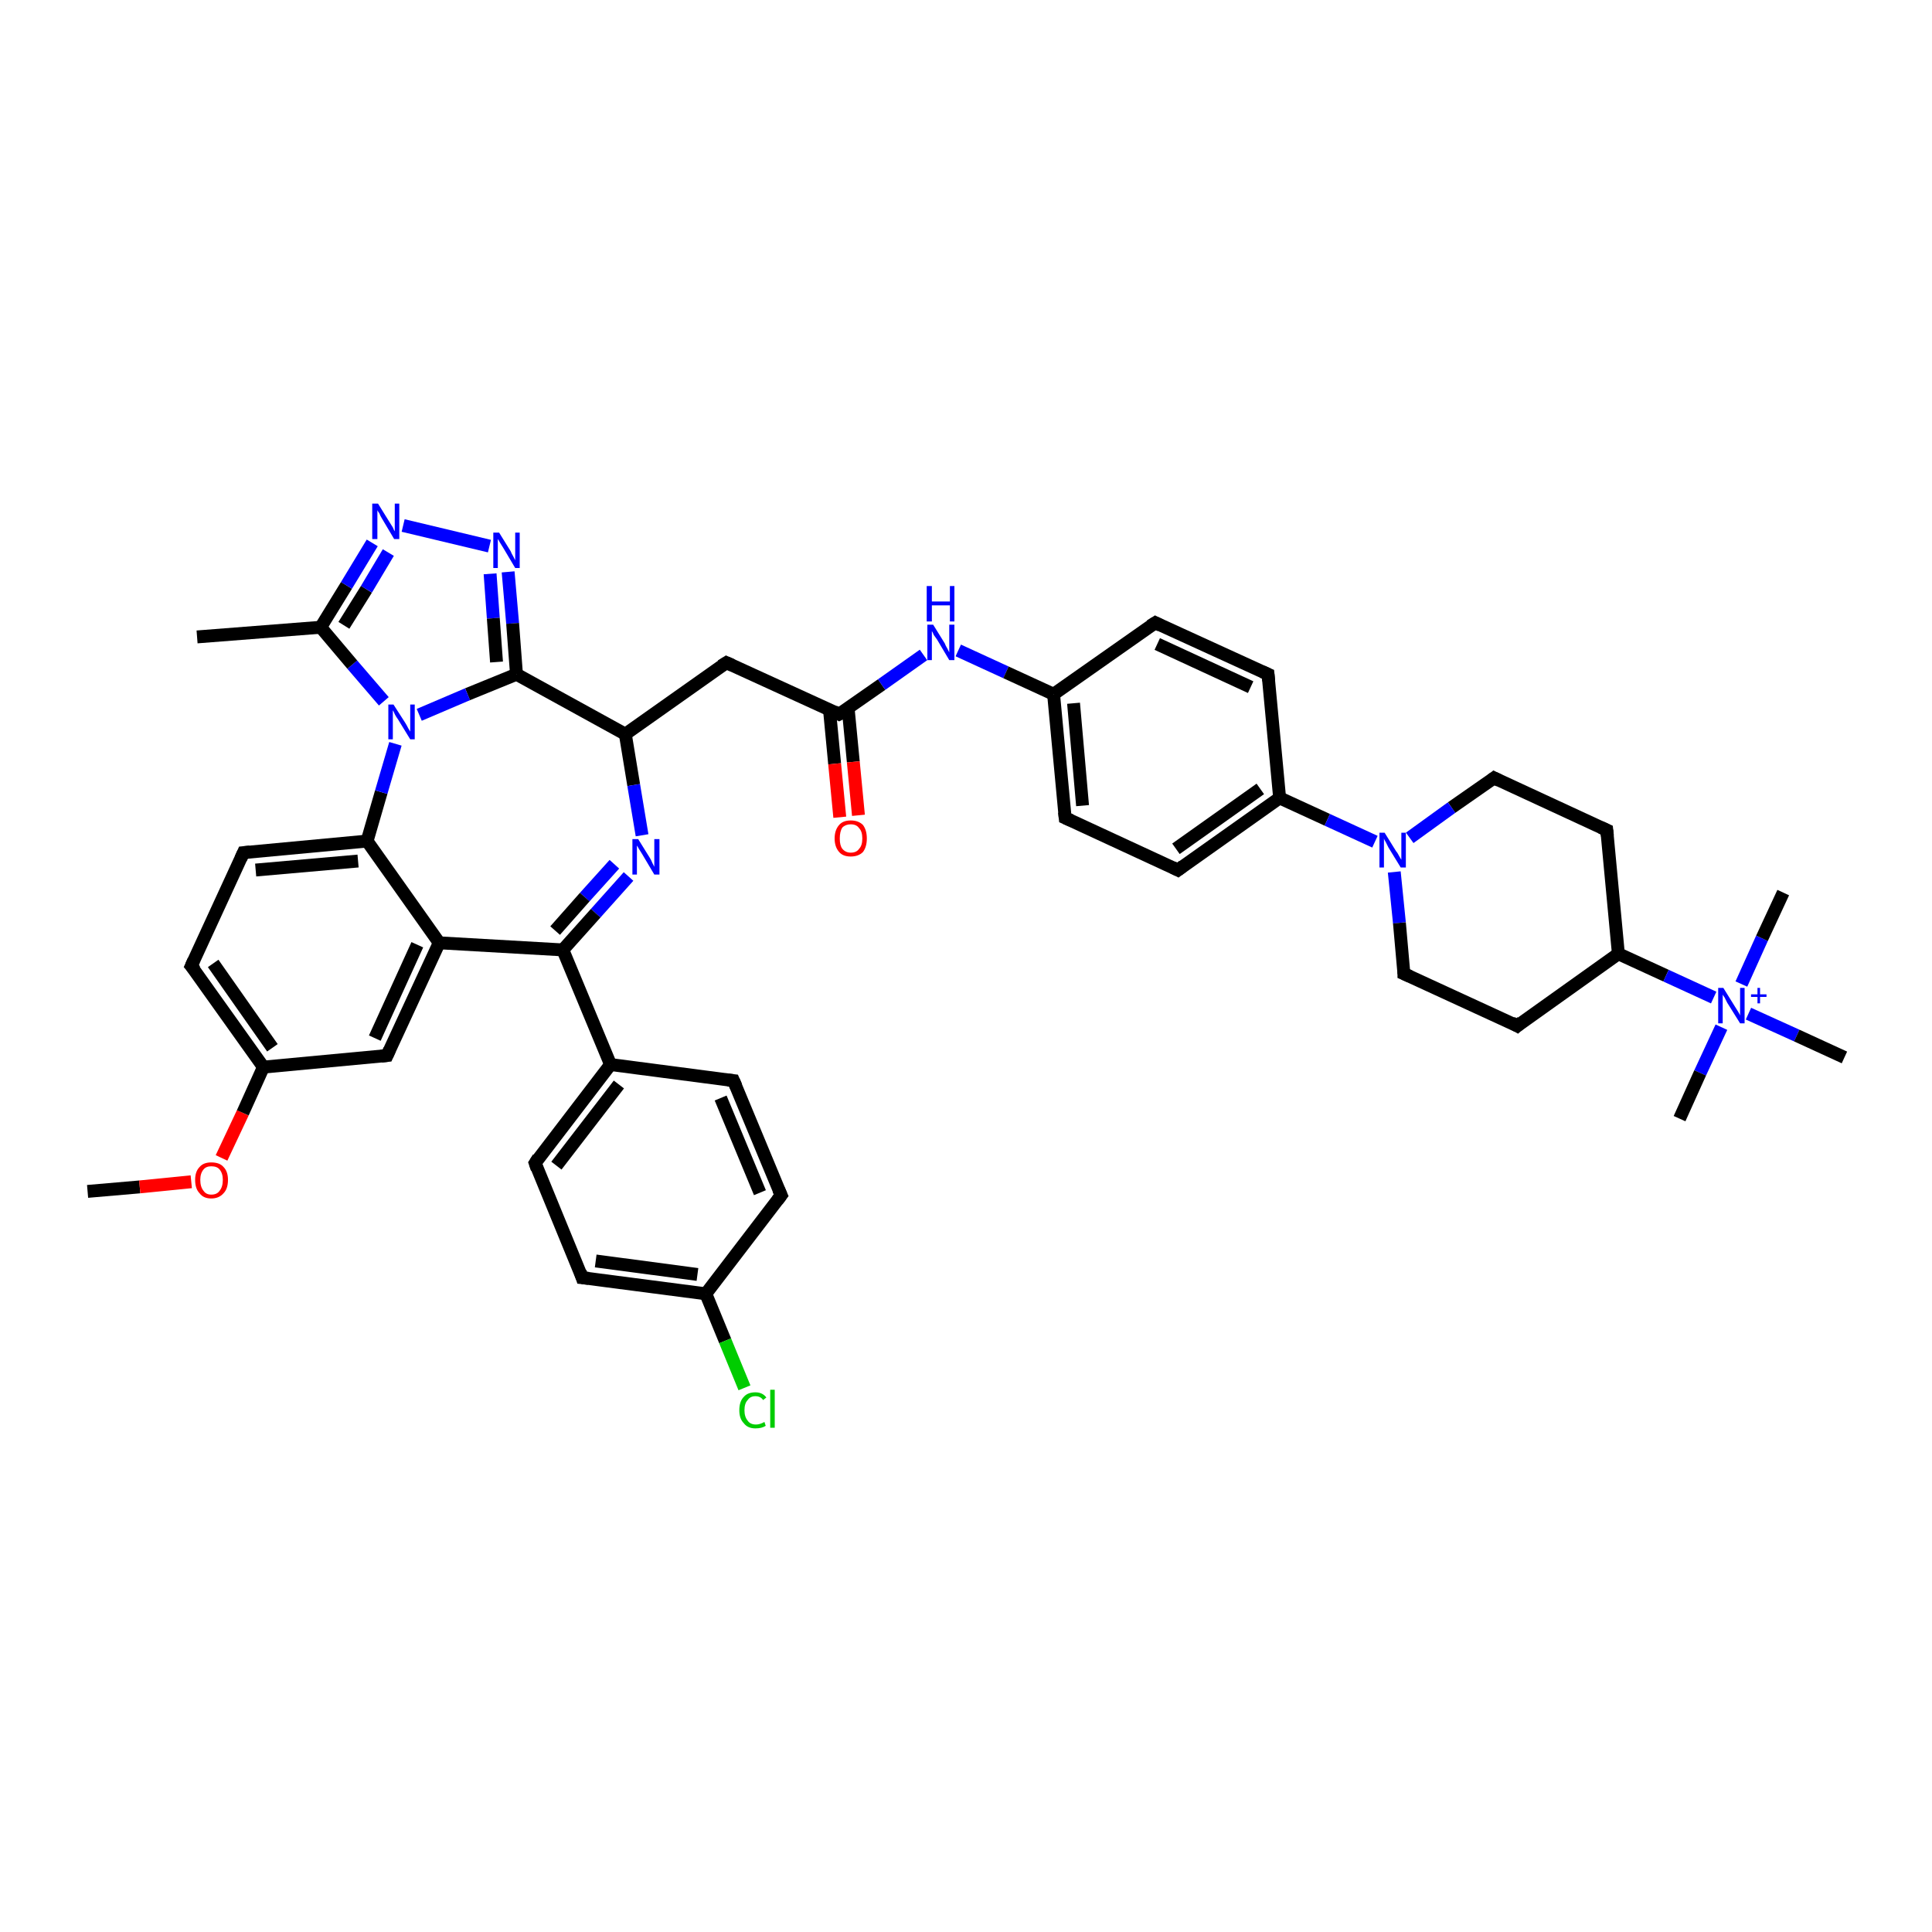 <?xml version='1.0' encoding='iso-8859-1'?>
<svg version='1.1' baseProfile='full'
              xmlns='http://www.w3.org/2000/svg'
                      xmlns:rdkit='http://www.rdkit.org/xml'
                      xmlns:xlink='http://www.w3.org/1999/xlink'
                  xml:space='preserve'
width='300px' height='300px' viewBox='0 0 300 300'>
<!-- END OF HEADER -->
<rect style='opacity:1.0;fill:#FFFFFF;stroke:none' width='300.0' height='300.0' x='0.0' y='0.0'> </rect>
<path class='bond-0 atom-0 atom-1' d='M 13.6,185.0 L 21.7,184.3' style='fill:none;fill-rule:evenodd;stroke:#000000;stroke-width:2.0px;stroke-linecap:butt;stroke-linejoin:miter;stroke-opacity:1' />
<path class='bond-0 atom-0 atom-1' d='M 21.7,184.3 L 29.7,183.5' style='fill:none;fill-rule:evenodd;stroke:#FF0000;stroke-width:2.0px;stroke-linecap:butt;stroke-linejoin:miter;stroke-opacity:1' />
<path class='bond-1 atom-1 atom-2' d='M 34.4,179.8 L 37.7,172.8' style='fill:none;fill-rule:evenodd;stroke:#FF0000;stroke-width:2.0px;stroke-linecap:butt;stroke-linejoin:miter;stroke-opacity:1' />
<path class='bond-1 atom-1 atom-2' d='M 37.7,172.8 L 40.9,165.7' style='fill:none;fill-rule:evenodd;stroke:#000000;stroke-width:2.0px;stroke-linecap:butt;stroke-linejoin:miter;stroke-opacity:1' />
<path class='bond-2 atom-2 atom-3' d='M 40.9,165.7 L 29.7,150.0' style='fill:none;fill-rule:evenodd;stroke:#000000;stroke-width:2.0px;stroke-linecap:butt;stroke-linejoin:miter;stroke-opacity:1' />
<path class='bond-2 atom-2 atom-3' d='M 42.3,162.7 L 33.1,149.6' style='fill:none;fill-rule:evenodd;stroke:#000000;stroke-width:2.0px;stroke-linecap:butt;stroke-linejoin:miter;stroke-opacity:1' />
<path class='bond-3 atom-3 atom-4' d='M 29.7,150.0 L 37.8,132.4' style='fill:none;fill-rule:evenodd;stroke:#000000;stroke-width:2.0px;stroke-linecap:butt;stroke-linejoin:miter;stroke-opacity:1' />
<path class='bond-4 atom-4 atom-5' d='M 37.8,132.4 L 57.0,130.6' style='fill:none;fill-rule:evenodd;stroke:#000000;stroke-width:2.0px;stroke-linecap:butt;stroke-linejoin:miter;stroke-opacity:1' />
<path class='bond-4 atom-4 atom-5' d='M 39.7,135.1 L 55.6,133.7' style='fill:none;fill-rule:evenodd;stroke:#000000;stroke-width:2.0px;stroke-linecap:butt;stroke-linejoin:miter;stroke-opacity:1' />
<path class='bond-5 atom-5 atom-6' d='M 57.0,130.6 L 59.2,123.0' style='fill:none;fill-rule:evenodd;stroke:#000000;stroke-width:2.0px;stroke-linecap:butt;stroke-linejoin:miter;stroke-opacity:1' />
<path class='bond-5 atom-5 atom-6' d='M 59.2,123.0 L 61.4,115.5' style='fill:none;fill-rule:evenodd;stroke:#0000FF;stroke-width:2.0px;stroke-linecap:butt;stroke-linejoin:miter;stroke-opacity:1' />
<path class='bond-6 atom-6 atom-7' d='M 59.6,108.9 L 54.7,103.2' style='fill:none;fill-rule:evenodd;stroke:#0000FF;stroke-width:2.0px;stroke-linecap:butt;stroke-linejoin:miter;stroke-opacity:1' />
<path class='bond-6 atom-6 atom-7' d='M 54.7,103.2 L 49.8,97.4' style='fill:none;fill-rule:evenodd;stroke:#000000;stroke-width:2.0px;stroke-linecap:butt;stroke-linejoin:miter;stroke-opacity:1' />
<path class='bond-7 atom-7 atom-8' d='M 49.8,97.4 L 30.6,98.9' style='fill:none;fill-rule:evenodd;stroke:#000000;stroke-width:2.0px;stroke-linecap:butt;stroke-linejoin:miter;stroke-opacity:1' />
<path class='bond-8 atom-7 atom-9' d='M 49.8,97.4 L 53.8,90.9' style='fill:none;fill-rule:evenodd;stroke:#000000;stroke-width:2.0px;stroke-linecap:butt;stroke-linejoin:miter;stroke-opacity:1' />
<path class='bond-8 atom-7 atom-9' d='M 53.8,90.9 L 57.8,84.3' style='fill:none;fill-rule:evenodd;stroke:#0000FF;stroke-width:2.0px;stroke-linecap:butt;stroke-linejoin:miter;stroke-opacity:1' />
<path class='bond-8 atom-7 atom-9' d='M 53.4,97.1 L 56.9,91.5' style='fill:none;fill-rule:evenodd;stroke:#000000;stroke-width:2.0px;stroke-linecap:butt;stroke-linejoin:miter;stroke-opacity:1' />
<path class='bond-8 atom-7 atom-9' d='M 56.9,91.5 L 60.3,85.8' style='fill:none;fill-rule:evenodd;stroke:#0000FF;stroke-width:2.0px;stroke-linecap:butt;stroke-linejoin:miter;stroke-opacity:1' />
<path class='bond-9 atom-9 atom-10' d='M 62.6,81.6 L 76.0,84.8' style='fill:none;fill-rule:evenodd;stroke:#0000FF;stroke-width:2.0px;stroke-linecap:butt;stroke-linejoin:miter;stroke-opacity:1' />
<path class='bond-10 atom-10 atom-11' d='M 78.9,88.8 L 79.6,96.8' style='fill:none;fill-rule:evenodd;stroke:#0000FF;stroke-width:2.0px;stroke-linecap:butt;stroke-linejoin:miter;stroke-opacity:1' />
<path class='bond-10 atom-10 atom-11' d='M 79.6,96.8 L 80.2,104.7' style='fill:none;fill-rule:evenodd;stroke:#000000;stroke-width:2.0px;stroke-linecap:butt;stroke-linejoin:miter;stroke-opacity:1' />
<path class='bond-10 atom-10 atom-11' d='M 76.1,89.1 L 76.6,96.0' style='fill:none;fill-rule:evenodd;stroke:#0000FF;stroke-width:2.0px;stroke-linecap:butt;stroke-linejoin:miter;stroke-opacity:1' />
<path class='bond-10 atom-10 atom-11' d='M 76.6,96.0 L 77.1,102.8' style='fill:none;fill-rule:evenodd;stroke:#000000;stroke-width:2.0px;stroke-linecap:butt;stroke-linejoin:miter;stroke-opacity:1' />
<path class='bond-11 atom-11 atom-12' d='M 80.2,104.7 L 97.1,114.0' style='fill:none;fill-rule:evenodd;stroke:#000000;stroke-width:2.0px;stroke-linecap:butt;stroke-linejoin:miter;stroke-opacity:1' />
<path class='bond-12 atom-12 atom-13' d='M 97.1,114.0 L 112.8,102.9' style='fill:none;fill-rule:evenodd;stroke:#000000;stroke-width:2.0px;stroke-linecap:butt;stroke-linejoin:miter;stroke-opacity:1' />
<path class='bond-13 atom-13 atom-14' d='M 112.8,102.9 L 130.3,110.9' style='fill:none;fill-rule:evenodd;stroke:#000000;stroke-width:2.0px;stroke-linecap:butt;stroke-linejoin:miter;stroke-opacity:1' />
<path class='bond-14 atom-14 atom-15' d='M 128.8,110.2 L 129.6,118.6' style='fill:none;fill-rule:evenodd;stroke:#000000;stroke-width:2.0px;stroke-linecap:butt;stroke-linejoin:miter;stroke-opacity:1' />
<path class='bond-14 atom-14 atom-15' d='M 129.6,118.6 L 130.4,126.9' style='fill:none;fill-rule:evenodd;stroke:#FF0000;stroke-width:2.0px;stroke-linecap:butt;stroke-linejoin:miter;stroke-opacity:1' />
<path class='bond-14 atom-14 atom-15' d='M 131.7,110.0 L 132.5,118.3' style='fill:none;fill-rule:evenodd;stroke:#000000;stroke-width:2.0px;stroke-linecap:butt;stroke-linejoin:miter;stroke-opacity:1' />
<path class='bond-14 atom-14 atom-15' d='M 132.5,118.3 L 133.3,126.6' style='fill:none;fill-rule:evenodd;stroke:#FF0000;stroke-width:2.0px;stroke-linecap:butt;stroke-linejoin:miter;stroke-opacity:1' />
<path class='bond-15 atom-14 atom-16' d='M 130.3,110.9 L 136.9,106.3' style='fill:none;fill-rule:evenodd;stroke:#000000;stroke-width:2.0px;stroke-linecap:butt;stroke-linejoin:miter;stroke-opacity:1' />
<path class='bond-15 atom-14 atom-16' d='M 136.9,106.3 L 143.4,101.7' style='fill:none;fill-rule:evenodd;stroke:#0000FF;stroke-width:2.0px;stroke-linecap:butt;stroke-linejoin:miter;stroke-opacity:1' />
<path class='bond-16 atom-16 atom-17' d='M 148.8,101.0 L 156.2,104.4' style='fill:none;fill-rule:evenodd;stroke:#0000FF;stroke-width:2.0px;stroke-linecap:butt;stroke-linejoin:miter;stroke-opacity:1' />
<path class='bond-16 atom-16 atom-17' d='M 156.2,104.4 L 163.6,107.8' style='fill:none;fill-rule:evenodd;stroke:#000000;stroke-width:2.0px;stroke-linecap:butt;stroke-linejoin:miter;stroke-opacity:1' />
<path class='bond-17 atom-17 atom-18' d='M 163.6,107.8 L 165.4,127.0' style='fill:none;fill-rule:evenodd;stroke:#000000;stroke-width:2.0px;stroke-linecap:butt;stroke-linejoin:miter;stroke-opacity:1' />
<path class='bond-17 atom-17 atom-18' d='M 166.7,109.2 L 168.1,125.1' style='fill:none;fill-rule:evenodd;stroke:#000000;stroke-width:2.0px;stroke-linecap:butt;stroke-linejoin:miter;stroke-opacity:1' />
<path class='bond-18 atom-18 atom-19' d='M 165.4,127.0 L 182.9,135.1' style='fill:none;fill-rule:evenodd;stroke:#000000;stroke-width:2.0px;stroke-linecap:butt;stroke-linejoin:miter;stroke-opacity:1' />
<path class='bond-19 atom-19 atom-20' d='M 182.9,135.1 L 198.7,123.9' style='fill:none;fill-rule:evenodd;stroke:#000000;stroke-width:2.0px;stroke-linecap:butt;stroke-linejoin:miter;stroke-opacity:1' />
<path class='bond-19 atom-19 atom-20' d='M 182.6,131.8 L 195.7,122.5' style='fill:none;fill-rule:evenodd;stroke:#000000;stroke-width:2.0px;stroke-linecap:butt;stroke-linejoin:miter;stroke-opacity:1' />
<path class='bond-20 atom-20 atom-21' d='M 198.7,123.9 L 196.9,104.7' style='fill:none;fill-rule:evenodd;stroke:#000000;stroke-width:2.0px;stroke-linecap:butt;stroke-linejoin:miter;stroke-opacity:1' />
<path class='bond-21 atom-21 atom-22' d='M 196.9,104.7 L 179.4,96.7' style='fill:none;fill-rule:evenodd;stroke:#000000;stroke-width:2.0px;stroke-linecap:butt;stroke-linejoin:miter;stroke-opacity:1' />
<path class='bond-21 atom-21 atom-22' d='M 194.2,106.7 L 179.7,100.0' style='fill:none;fill-rule:evenodd;stroke:#000000;stroke-width:2.0px;stroke-linecap:butt;stroke-linejoin:miter;stroke-opacity:1' />
<path class='bond-22 atom-20 atom-23' d='M 198.7,123.9 L 206.1,127.3' style='fill:none;fill-rule:evenodd;stroke:#000000;stroke-width:2.0px;stroke-linecap:butt;stroke-linejoin:miter;stroke-opacity:1' />
<path class='bond-22 atom-20 atom-23' d='M 206.1,127.3 L 213.5,130.7' style='fill:none;fill-rule:evenodd;stroke:#0000FF;stroke-width:2.0px;stroke-linecap:butt;stroke-linejoin:miter;stroke-opacity:1' />
<path class='bond-23 atom-23 atom-24' d='M 216.5,135.4 L 217.3,143.3' style='fill:none;fill-rule:evenodd;stroke:#0000FF;stroke-width:2.0px;stroke-linecap:butt;stroke-linejoin:miter;stroke-opacity:1' />
<path class='bond-23 atom-23 atom-24' d='M 217.3,143.3 L 218.0,151.2' style='fill:none;fill-rule:evenodd;stroke:#000000;stroke-width:2.0px;stroke-linecap:butt;stroke-linejoin:miter;stroke-opacity:1' />
<path class='bond-24 atom-24 atom-25' d='M 218.0,151.2 L 235.6,159.3' style='fill:none;fill-rule:evenodd;stroke:#000000;stroke-width:2.0px;stroke-linecap:butt;stroke-linejoin:miter;stroke-opacity:1' />
<path class='bond-25 atom-25 atom-26' d='M 235.6,159.3 L 251.3,148.1' style='fill:none;fill-rule:evenodd;stroke:#000000;stroke-width:2.0px;stroke-linecap:butt;stroke-linejoin:miter;stroke-opacity:1' />
<path class='bond-26 atom-26 atom-27' d='M 251.3,148.1 L 249.5,128.9' style='fill:none;fill-rule:evenodd;stroke:#000000;stroke-width:2.0px;stroke-linecap:butt;stroke-linejoin:miter;stroke-opacity:1' />
<path class='bond-27 atom-27 atom-28' d='M 249.5,128.9 L 232.0,120.8' style='fill:none;fill-rule:evenodd;stroke:#000000;stroke-width:2.0px;stroke-linecap:butt;stroke-linejoin:miter;stroke-opacity:1' />
<path class='bond-28 atom-26 atom-29' d='M 251.3,148.1 L 258.7,151.5' style='fill:none;fill-rule:evenodd;stroke:#000000;stroke-width:2.0px;stroke-linecap:butt;stroke-linejoin:miter;stroke-opacity:1' />
<path class='bond-28 atom-26 atom-29' d='M 258.7,151.5 L 266.1,154.9' style='fill:none;fill-rule:evenodd;stroke:#0000FF;stroke-width:2.0px;stroke-linecap:butt;stroke-linejoin:miter;stroke-opacity:1' />
<path class='bond-29 atom-29 atom-30' d='M 267.3,159.5 L 264.0,166.6' style='fill:none;fill-rule:evenodd;stroke:#0000FF;stroke-width:2.0px;stroke-linecap:butt;stroke-linejoin:miter;stroke-opacity:1' />
<path class='bond-29 atom-29 atom-30' d='M 264.0,166.6 L 260.8,173.7' style='fill:none;fill-rule:evenodd;stroke:#000000;stroke-width:2.0px;stroke-linecap:butt;stroke-linejoin:miter;stroke-opacity:1' />
<path class='bond-30 atom-29 atom-31' d='M 270.4,152.8 L 273.6,145.7' style='fill:none;fill-rule:evenodd;stroke:#0000FF;stroke-width:2.0px;stroke-linecap:butt;stroke-linejoin:miter;stroke-opacity:1' />
<path class='bond-30 atom-29 atom-31' d='M 273.6,145.7 L 276.9,138.6' style='fill:none;fill-rule:evenodd;stroke:#000000;stroke-width:2.0px;stroke-linecap:butt;stroke-linejoin:miter;stroke-opacity:1' />
<path class='bond-31 atom-29 atom-32' d='M 271.5,157.4 L 279.0,160.8' style='fill:none;fill-rule:evenodd;stroke:#0000FF;stroke-width:2.0px;stroke-linecap:butt;stroke-linejoin:miter;stroke-opacity:1' />
<path class='bond-31 atom-29 atom-32' d='M 279.0,160.8 L 286.4,164.2' style='fill:none;fill-rule:evenodd;stroke:#000000;stroke-width:2.0px;stroke-linecap:butt;stroke-linejoin:miter;stroke-opacity:1' />
<path class='bond-32 atom-12 atom-33' d='M 97.1,114.0 L 98.4,121.9' style='fill:none;fill-rule:evenodd;stroke:#000000;stroke-width:2.0px;stroke-linecap:butt;stroke-linejoin:miter;stroke-opacity:1' />
<path class='bond-32 atom-12 atom-33' d='M 98.4,121.9 L 99.7,129.7' style='fill:none;fill-rule:evenodd;stroke:#0000FF;stroke-width:2.0px;stroke-linecap:butt;stroke-linejoin:miter;stroke-opacity:1' />
<path class='bond-33 atom-33 atom-34' d='M 97.6,136.1 L 92.5,141.8' style='fill:none;fill-rule:evenodd;stroke:#0000FF;stroke-width:2.0px;stroke-linecap:butt;stroke-linejoin:miter;stroke-opacity:1' />
<path class='bond-33 atom-33 atom-34' d='M 92.5,141.8 L 87.4,147.5' style='fill:none;fill-rule:evenodd;stroke:#000000;stroke-width:2.0px;stroke-linecap:butt;stroke-linejoin:miter;stroke-opacity:1' />
<path class='bond-33 atom-33 atom-34' d='M 95.4,134.2 L 90.8,139.3' style='fill:none;fill-rule:evenodd;stroke:#0000FF;stroke-width:2.0px;stroke-linecap:butt;stroke-linejoin:miter;stroke-opacity:1' />
<path class='bond-33 atom-33 atom-34' d='M 90.8,139.3 L 86.2,144.5' style='fill:none;fill-rule:evenodd;stroke:#000000;stroke-width:2.0px;stroke-linecap:butt;stroke-linejoin:miter;stroke-opacity:1' />
<path class='bond-34 atom-34 atom-35' d='M 87.4,147.5 L 94.8,165.3' style='fill:none;fill-rule:evenodd;stroke:#000000;stroke-width:2.0px;stroke-linecap:butt;stroke-linejoin:miter;stroke-opacity:1' />
<path class='bond-35 atom-35 atom-36' d='M 94.8,165.3 L 83.1,180.6' style='fill:none;fill-rule:evenodd;stroke:#000000;stroke-width:2.0px;stroke-linecap:butt;stroke-linejoin:miter;stroke-opacity:1' />
<path class='bond-35 atom-35 atom-36' d='M 96.1,168.4 L 86.4,181.0' style='fill:none;fill-rule:evenodd;stroke:#000000;stroke-width:2.0px;stroke-linecap:butt;stroke-linejoin:miter;stroke-opacity:1' />
<path class='bond-36 atom-36 atom-37' d='M 83.1,180.6 L 90.4,198.4' style='fill:none;fill-rule:evenodd;stroke:#000000;stroke-width:2.0px;stroke-linecap:butt;stroke-linejoin:miter;stroke-opacity:1' />
<path class='bond-37 atom-37 atom-38' d='M 90.4,198.4 L 109.6,200.9' style='fill:none;fill-rule:evenodd;stroke:#000000;stroke-width:2.0px;stroke-linecap:butt;stroke-linejoin:miter;stroke-opacity:1' />
<path class='bond-37 atom-37 atom-38' d='M 92.5,195.8 L 108.3,197.9' style='fill:none;fill-rule:evenodd;stroke:#000000;stroke-width:2.0px;stroke-linecap:butt;stroke-linejoin:miter;stroke-opacity:1' />
<path class='bond-38 atom-38 atom-39' d='M 109.6,200.9 L 112.6,208.2' style='fill:none;fill-rule:evenodd;stroke:#000000;stroke-width:2.0px;stroke-linecap:butt;stroke-linejoin:miter;stroke-opacity:1' />
<path class='bond-38 atom-38 atom-39' d='M 112.6,208.2 L 115.6,215.5' style='fill:none;fill-rule:evenodd;stroke:#00CC00;stroke-width:2.0px;stroke-linecap:butt;stroke-linejoin:miter;stroke-opacity:1' />
<path class='bond-39 atom-38 atom-40' d='M 109.6,200.9 L 121.3,185.6' style='fill:none;fill-rule:evenodd;stroke:#000000;stroke-width:2.0px;stroke-linecap:butt;stroke-linejoin:miter;stroke-opacity:1' />
<path class='bond-40 atom-40 atom-41' d='M 121.3,185.6 L 113.9,167.8' style='fill:none;fill-rule:evenodd;stroke:#000000;stroke-width:2.0px;stroke-linecap:butt;stroke-linejoin:miter;stroke-opacity:1' />
<path class='bond-40 atom-40 atom-41' d='M 118.0,185.2 L 111.9,170.5' style='fill:none;fill-rule:evenodd;stroke:#000000;stroke-width:2.0px;stroke-linecap:butt;stroke-linejoin:miter;stroke-opacity:1' />
<path class='bond-41 atom-34 atom-42' d='M 87.4,147.5 L 68.2,146.4' style='fill:none;fill-rule:evenodd;stroke:#000000;stroke-width:2.0px;stroke-linecap:butt;stroke-linejoin:miter;stroke-opacity:1' />
<path class='bond-42 atom-42 atom-43' d='M 68.2,146.4 L 60.1,163.9' style='fill:none;fill-rule:evenodd;stroke:#000000;stroke-width:2.0px;stroke-linecap:butt;stroke-linejoin:miter;stroke-opacity:1' />
<path class='bond-42 atom-42 atom-43' d='M 64.8,146.7 L 58.2,161.2' style='fill:none;fill-rule:evenodd;stroke:#000000;stroke-width:2.0px;stroke-linecap:butt;stroke-linejoin:miter;stroke-opacity:1' />
<path class='bond-43 atom-43 atom-2' d='M 60.1,163.9 L 40.9,165.7' style='fill:none;fill-rule:evenodd;stroke:#000000;stroke-width:2.0px;stroke-linecap:butt;stroke-linejoin:miter;stroke-opacity:1' />
<path class='bond-44 atom-42 atom-5' d='M 68.2,146.4 L 57.0,130.6' style='fill:none;fill-rule:evenodd;stroke:#000000;stroke-width:2.0px;stroke-linecap:butt;stroke-linejoin:miter;stroke-opacity:1' />
<path class='bond-45 atom-11 atom-6' d='M 80.2,104.7 L 72.6,107.8' style='fill:none;fill-rule:evenodd;stroke:#000000;stroke-width:2.0px;stroke-linecap:butt;stroke-linejoin:miter;stroke-opacity:1' />
<path class='bond-45 atom-11 atom-6' d='M 72.6,107.8 L 65.1,111.0' style='fill:none;fill-rule:evenodd;stroke:#0000FF;stroke-width:2.0px;stroke-linecap:butt;stroke-linejoin:miter;stroke-opacity:1' />
<path class='bond-46 atom-22 atom-17' d='M 179.4,96.7 L 163.6,107.8' style='fill:none;fill-rule:evenodd;stroke:#000000;stroke-width:2.0px;stroke-linecap:butt;stroke-linejoin:miter;stroke-opacity:1' />
<path class='bond-47 atom-28 atom-23' d='M 232.0,120.8 L 225.4,125.4' style='fill:none;fill-rule:evenodd;stroke:#000000;stroke-width:2.0px;stroke-linecap:butt;stroke-linejoin:miter;stroke-opacity:1' />
<path class='bond-47 atom-28 atom-23' d='M 225.4,125.4 L 218.9,130.1' style='fill:none;fill-rule:evenodd;stroke:#0000FF;stroke-width:2.0px;stroke-linecap:butt;stroke-linejoin:miter;stroke-opacity:1' />
<path class='bond-48 atom-41 atom-35' d='M 113.9,167.8 L 94.8,165.3' style='fill:none;fill-rule:evenodd;stroke:#000000;stroke-width:2.0px;stroke-linecap:butt;stroke-linejoin:miter;stroke-opacity:1' />
<path d='M 30.3,150.7 L 29.7,150.0 L 30.1,149.1' style='fill:none;stroke:#000000;stroke-width:2.0px;stroke-linecap:butt;stroke-linejoin:miter;stroke-opacity:1;' />
<path d='M 37.4,133.3 L 37.8,132.4 L 38.8,132.3' style='fill:none;stroke:#000000;stroke-width:2.0px;stroke-linecap:butt;stroke-linejoin:miter;stroke-opacity:1;' />
<path d='M 112.0,103.4 L 112.8,102.9 L 113.7,103.3' style='fill:none;stroke:#000000;stroke-width:2.0px;stroke-linecap:butt;stroke-linejoin:miter;stroke-opacity:1;' />
<path d='M 129.5,110.5 L 130.3,110.9 L 130.7,110.7' style='fill:none;stroke:#000000;stroke-width:2.0px;stroke-linecap:butt;stroke-linejoin:miter;stroke-opacity:1;' />
<path d='M 165.3,126.1 L 165.4,127.0 L 166.3,127.4' style='fill:none;stroke:#000000;stroke-width:2.0px;stroke-linecap:butt;stroke-linejoin:miter;stroke-opacity:1;' />
<path d='M 182.1,134.7 L 182.9,135.1 L 183.7,134.5' style='fill:none;stroke:#000000;stroke-width:2.0px;stroke-linecap:butt;stroke-linejoin:miter;stroke-opacity:1;' />
<path d='M 197.0,105.7 L 196.9,104.7 L 196.0,104.3' style='fill:none;stroke:#000000;stroke-width:2.0px;stroke-linecap:butt;stroke-linejoin:miter;stroke-opacity:1;' />
<path d='M 180.2,97.1 L 179.4,96.7 L 178.6,97.2' style='fill:none;stroke:#000000;stroke-width:2.0px;stroke-linecap:butt;stroke-linejoin:miter;stroke-opacity:1;' />
<path d='M 218.0,150.8 L 218.0,151.2 L 218.9,151.6' style='fill:none;stroke:#000000;stroke-width:2.0px;stroke-linecap:butt;stroke-linejoin:miter;stroke-opacity:1;' />
<path d='M 234.7,158.8 L 235.6,159.3 L 236.3,158.7' style='fill:none;stroke:#000000;stroke-width:2.0px;stroke-linecap:butt;stroke-linejoin:miter;stroke-opacity:1;' />
<path d='M 249.6,129.8 L 249.5,128.9 L 248.6,128.5' style='fill:none;stroke:#000000;stroke-width:2.0px;stroke-linecap:butt;stroke-linejoin:miter;stroke-opacity:1;' />
<path d='M 232.8,121.2 L 232.0,120.8 L 231.6,121.1' style='fill:none;stroke:#000000;stroke-width:2.0px;stroke-linecap:butt;stroke-linejoin:miter;stroke-opacity:1;' />
<path d='M 83.6,179.8 L 83.1,180.6 L 83.4,181.5' style='fill:none;stroke:#000000;stroke-width:2.0px;stroke-linecap:butt;stroke-linejoin:miter;stroke-opacity:1;' />
<path d='M 90.1,197.5 L 90.4,198.4 L 91.4,198.5' style='fill:none;stroke:#000000;stroke-width:2.0px;stroke-linecap:butt;stroke-linejoin:miter;stroke-opacity:1;' />
<path d='M 120.7,186.4 L 121.3,185.6 L 120.9,184.7' style='fill:none;stroke:#000000;stroke-width:2.0px;stroke-linecap:butt;stroke-linejoin:miter;stroke-opacity:1;' />
<path d='M 114.3,168.7 L 113.9,167.8 L 113.0,167.7' style='fill:none;stroke:#000000;stroke-width:2.0px;stroke-linecap:butt;stroke-linejoin:miter;stroke-opacity:1;' />
<path d='M 60.5,163.0 L 60.1,163.9 L 59.2,164.0' style='fill:none;stroke:#000000;stroke-width:2.0px;stroke-linecap:butt;stroke-linejoin:miter;stroke-opacity:1;' />
<path class='atom-1' d='M 30.3 183.2
Q 30.3 181.9, 31.0 181.2
Q 31.6 180.5, 32.8 180.5
Q 34.1 180.5, 34.7 181.2
Q 35.4 181.9, 35.4 183.2
Q 35.4 184.6, 34.7 185.3
Q 34.0 186.1, 32.8 186.1
Q 31.6 186.1, 31.0 185.3
Q 30.3 184.6, 30.3 183.2
M 32.8 185.5
Q 33.7 185.5, 34.1 184.9
Q 34.6 184.3, 34.6 183.2
Q 34.6 182.2, 34.1 181.6
Q 33.7 181.1, 32.8 181.1
Q 32.0 181.1, 31.6 181.6
Q 31.1 182.2, 31.1 183.2
Q 31.1 184.3, 31.6 184.9
Q 32.0 185.5, 32.8 185.5
' fill='#FF0000'/>
<path class='atom-6' d='M 61.1 109.4
L 62.9 112.2
Q 63.1 112.5, 63.4 113.1
Q 63.7 113.6, 63.7 113.6
L 63.7 109.4
L 64.4 109.4
L 64.4 114.8
L 63.7 114.8
L 61.8 111.7
Q 61.5 111.3, 61.3 110.9
Q 61.1 110.4, 61.0 110.3
L 61.0 114.8
L 60.3 114.8
L 60.3 109.4
L 61.1 109.4
' fill='#0000FF'/>
<path class='atom-9' d='M 58.7 78.2
L 60.5 81.1
Q 60.7 81.4, 61.0 81.9
Q 61.2 82.4, 61.3 82.5
L 61.3 78.2
L 62.0 78.2
L 62.0 83.7
L 61.2 83.7
L 59.3 80.5
Q 59.1 80.2, 58.9 79.7
Q 58.6 79.3, 58.6 79.2
L 58.6 83.7
L 57.8 83.7
L 57.8 78.2
L 58.7 78.2
' fill='#0000FF'/>
<path class='atom-10' d='M 77.5 82.7
L 79.3 85.6
Q 79.4 85.9, 79.7 86.4
Q 80.0 87.0, 80.0 87.0
L 80.0 82.7
L 80.7 82.7
L 80.7 88.2
L 80.0 88.2
L 78.1 85.0
Q 77.9 84.7, 77.6 84.2
Q 77.4 83.8, 77.3 83.7
L 77.3 88.2
L 76.6 88.2
L 76.6 82.7
L 77.5 82.7
' fill='#0000FF'/>
<path class='atom-15' d='M 129.6 130.2
Q 129.6 128.9, 130.3 128.1
Q 130.9 127.4, 132.1 127.4
Q 133.3 127.4, 134.0 128.1
Q 134.6 128.9, 134.6 130.2
Q 134.6 131.5, 134.0 132.3
Q 133.3 133.0, 132.1 133.0
Q 130.9 133.0, 130.3 132.3
Q 129.6 131.5, 129.6 130.2
M 132.1 132.4
Q 133.0 132.4, 133.4 131.8
Q 133.9 131.3, 133.9 130.2
Q 133.9 129.1, 133.4 128.6
Q 133.0 128.0, 132.1 128.0
Q 131.3 128.0, 130.8 128.5
Q 130.4 129.1, 130.4 130.2
Q 130.4 131.3, 130.8 131.8
Q 131.3 132.4, 132.1 132.4
' fill='#FF0000'/>
<path class='atom-16' d='M 144.9 97.0
L 146.7 99.9
Q 146.8 100.2, 147.1 100.7
Q 147.4 101.3, 147.4 101.3
L 147.4 97.0
L 148.2 97.0
L 148.2 102.5
L 147.4 102.5
L 145.5 99.3
Q 145.3 99.0, 145.0 98.6
Q 144.8 98.1, 144.7 98.0
L 144.7 102.5
L 144.0 102.5
L 144.0 97.0
L 144.9 97.0
' fill='#0000FF'/>
<path class='atom-16' d='M 143.9 91.0
L 144.7 91.0
L 144.7 93.4
L 147.5 93.4
L 147.5 91.0
L 148.2 91.0
L 148.2 96.5
L 147.5 96.5
L 147.5 94.0
L 144.7 94.0
L 144.7 96.5
L 143.9 96.5
L 143.9 91.0
' fill='#0000FF'/>
<path class='atom-23' d='M 215.0 129.3
L 216.8 132.2
Q 217.0 132.4, 217.3 133.0
Q 217.6 133.5, 217.6 133.5
L 217.6 129.3
L 218.3 129.3
L 218.3 134.7
L 217.5 134.7
L 215.6 131.6
Q 215.4 131.2, 215.2 130.8
Q 214.9 130.3, 214.9 130.2
L 214.9 134.7
L 214.2 134.7
L 214.2 129.3
L 215.0 129.3
' fill='#0000FF'/>
<path class='atom-29' d='M 267.6 153.4
L 269.4 156.3
Q 269.6 156.6, 269.9 157.1
Q 270.2 157.6, 270.2 157.7
L 270.2 153.4
L 270.9 153.4
L 270.9 158.9
L 270.2 158.9
L 268.2 155.7
Q 268.0 155.3, 267.8 154.9
Q 267.5 154.5, 267.5 154.4
L 267.5 158.9
L 266.8 158.9
L 266.8 153.4
L 267.6 153.4
' fill='#0000FF'/>
<path class='atom-29' d='M 271.9 154.4
L 272.9 154.4
L 272.9 153.4
L 273.3 153.4
L 273.3 154.4
L 274.3 154.4
L 274.3 154.8
L 273.3 154.8
L 273.3 155.8
L 272.9 155.8
L 272.9 154.8
L 271.9 154.8
L 271.9 154.4
' fill='#0000FF'/>
<path class='atom-33' d='M 99.1 130.3
L 100.9 133.2
Q 101.1 133.5, 101.3 134.0
Q 101.6 134.6, 101.6 134.6
L 101.6 130.3
L 102.4 130.3
L 102.4 135.8
L 101.6 135.8
L 99.7 132.6
Q 99.5 132.3, 99.2 131.8
Q 99.0 131.4, 98.9 131.3
L 98.9 135.8
L 98.2 135.8
L 98.2 130.3
L 99.1 130.3
' fill='#0000FF'/>
<path class='atom-39' d='M 114.8 219.0
Q 114.8 217.6, 115.5 216.9
Q 116.1 216.2, 117.3 216.2
Q 118.4 216.2, 119.0 217.0
L 118.5 217.4
Q 118.1 216.8, 117.3 216.8
Q 116.5 216.8, 116.1 217.4
Q 115.6 217.9, 115.6 219.0
Q 115.6 220.0, 116.1 220.6
Q 116.5 221.2, 117.4 221.2
Q 118.0 221.2, 118.7 220.8
L 118.9 221.4
Q 118.6 221.6, 118.2 221.7
Q 117.8 221.8, 117.3 221.8
Q 116.1 221.8, 115.5 221.0
Q 114.8 220.3, 114.8 219.0
' fill='#00CC00'/>
<path class='atom-39' d='M 119.6 215.8
L 120.3 215.8
L 120.3 221.7
L 119.6 221.7
L 119.6 215.8
' fill='#00CC00'/>
</svg>
